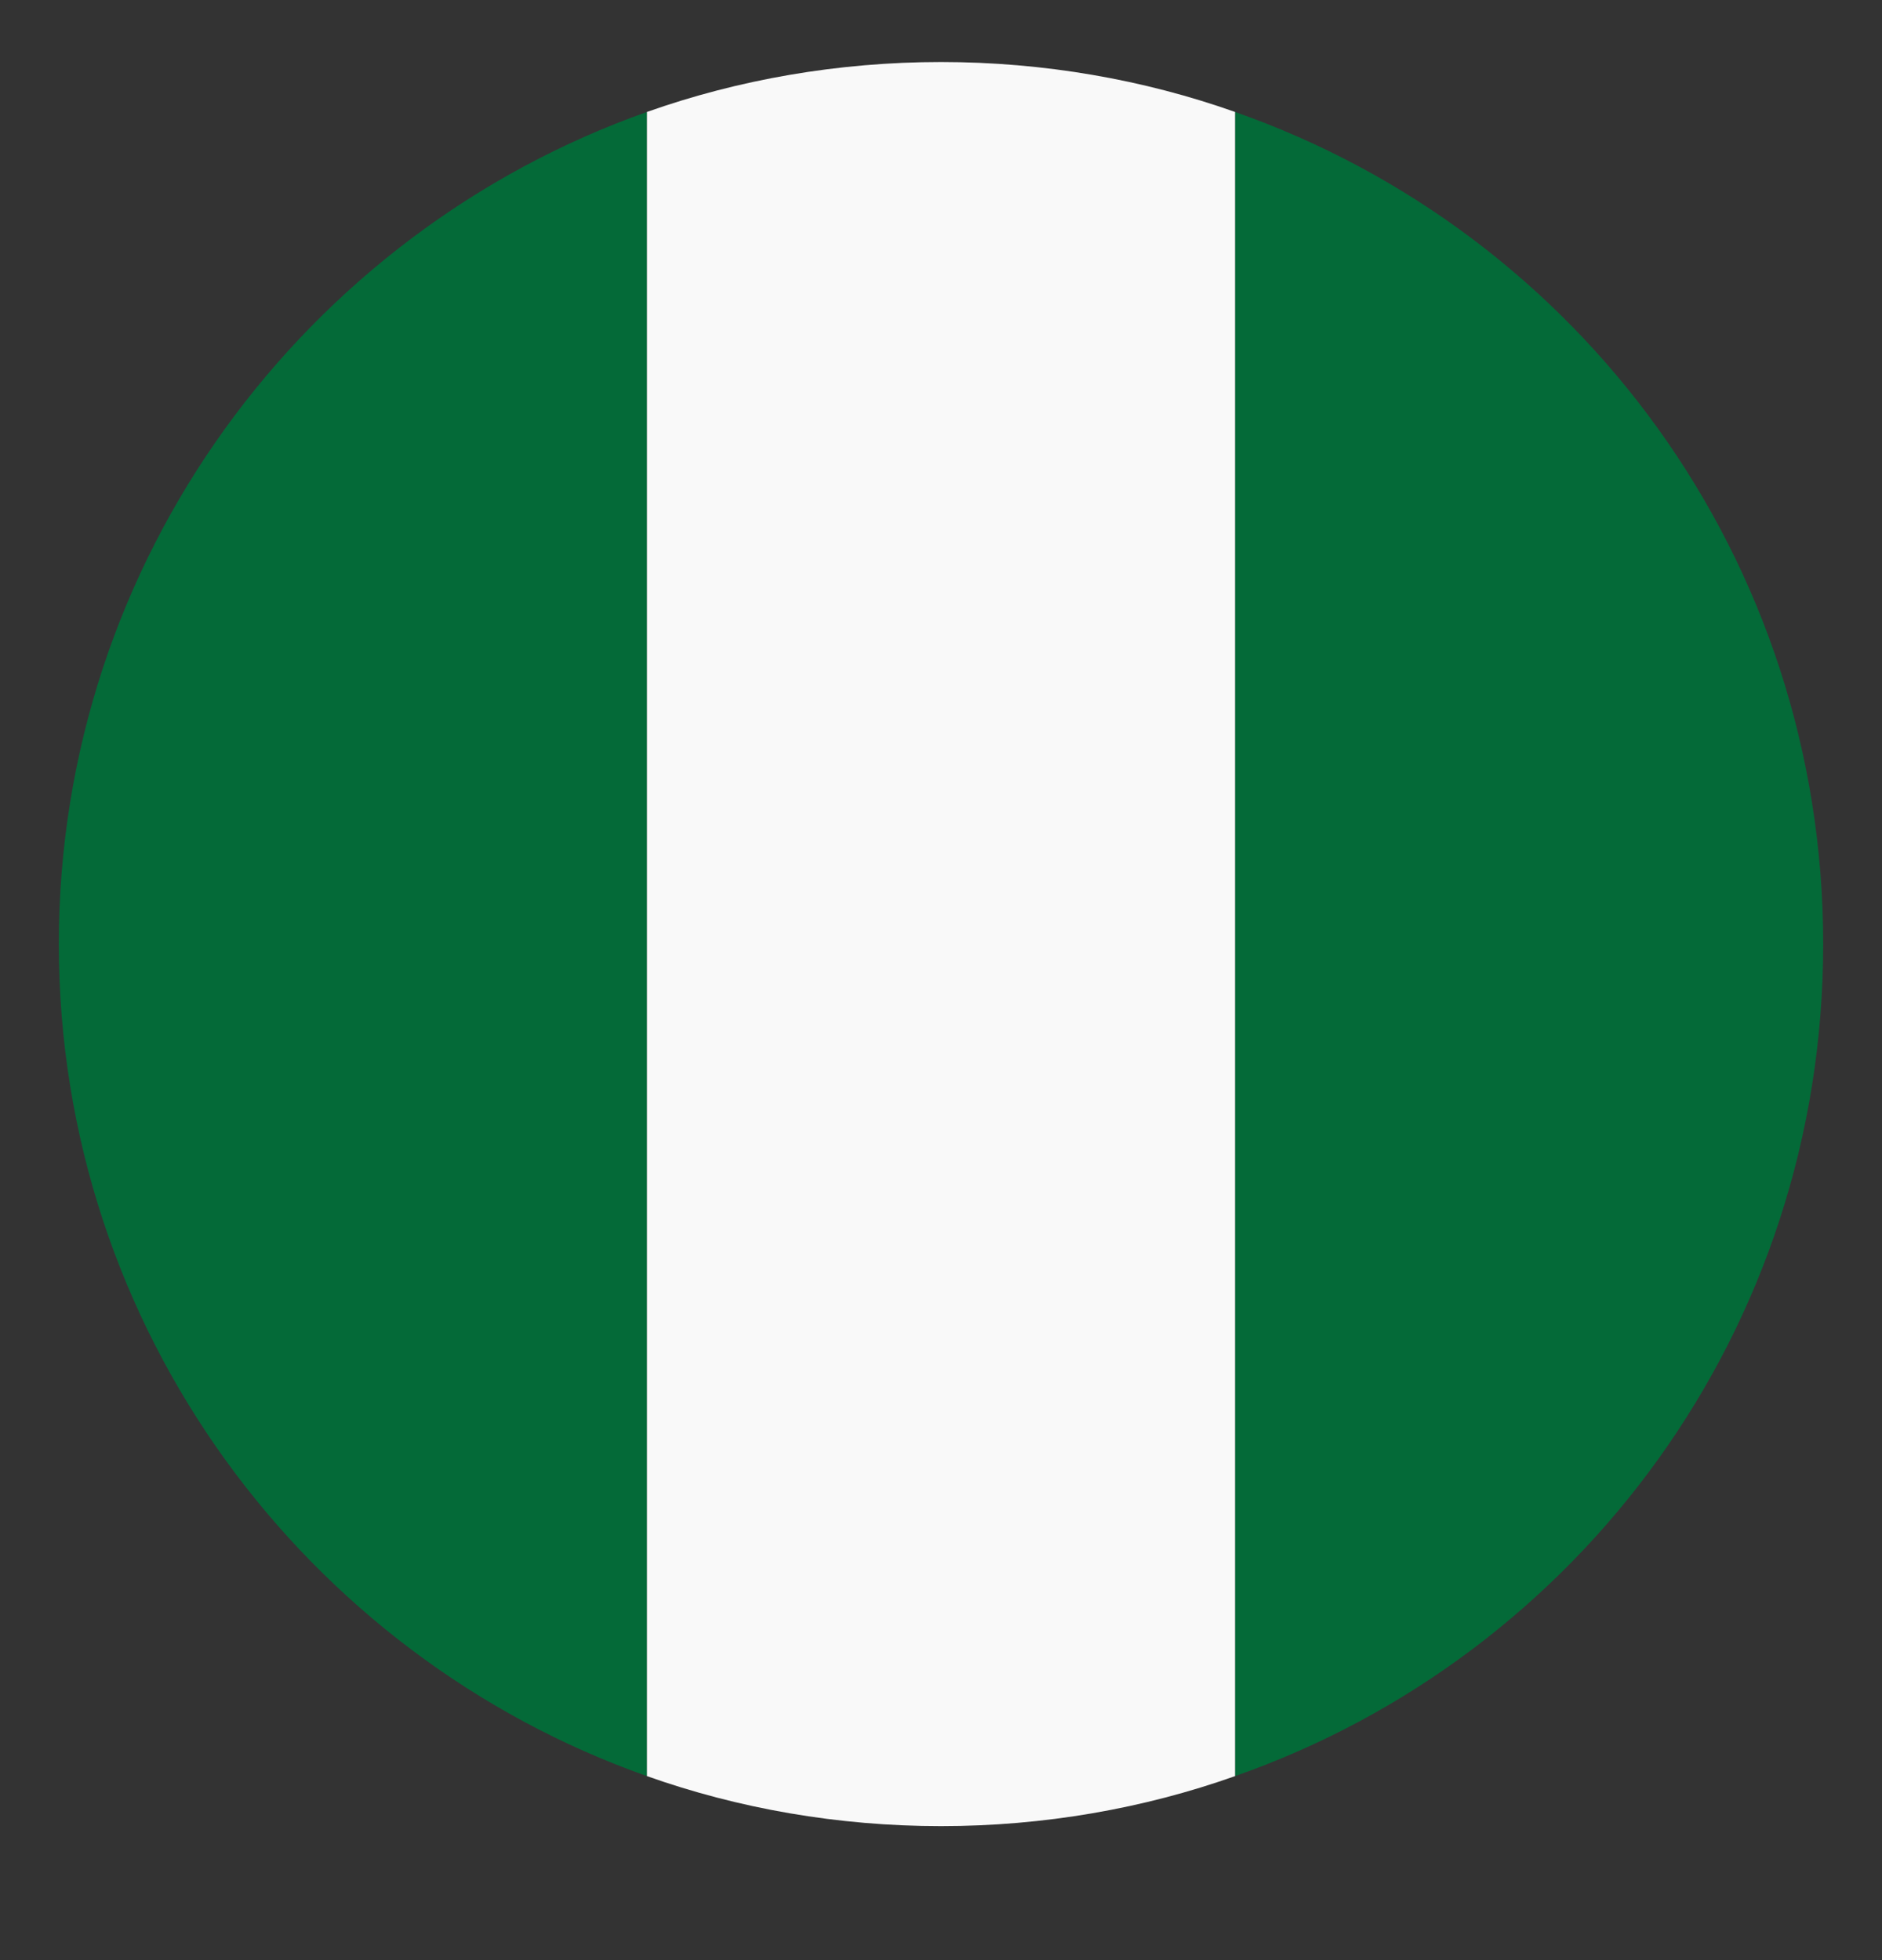 <svg width="24" height="25" viewBox="0 0 24 25" fill="none" xmlns="http://www.w3.org/2000/svg">
<rect x="0" y="0" width="24" height="25" fill="#333333" stroke="none"/>
<g clip-path="url(#clip0_2552_9529)">
<path d="M0.75 12.041C0.75 16.953 3.9 21.116 8.25 22.653V1.428C3.9 2.966 0.75 7.128 0.75 12.041ZM23.25 12.041C23.25 7.128 20.137 2.966 15.75 1.428V22.653C20.137 21.116 23.25 16.953 23.25 12.041Z" fill="#046A38"/>
<path d="M8.25 22.653C9.412 23.066 10.688 23.291 12 23.291C13.312 23.291 14.588 23.066 15.75 22.653V1.428C14.588 1.016 13.312 0.791 12 0.791C10.688 0.791 9.412 1.016 8.25 1.428V22.653Z" fill="#F9F9F9"/>
</g>
<defs>
<clipPath id="clip0_2552_9529">
<rect width="24" height="24" fill="white" transform="translate(0 0.041)"/>
</clipPath>
</defs>
</svg>
